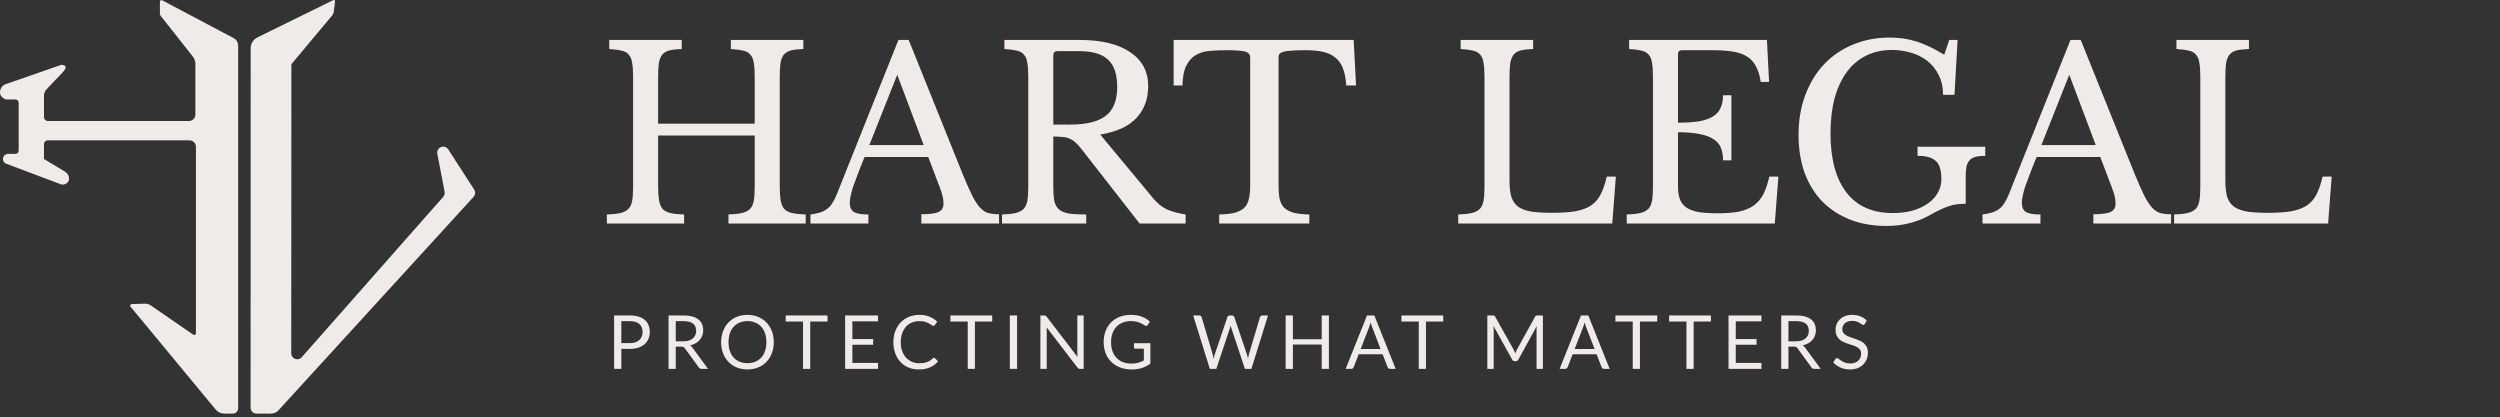 <svg width="671" height="112" viewBox="0 0 671 112" fill="none" xmlns="http://www.w3.org/2000/svg">
<rect x="0" y="0" width="671" height="112" fill="#333333" stroke="none"/>
<path d="M169.06 92.1C169.613 92.1 170.1 92.027 170.52 91.88C170.947 91.733 171.303 91.53 171.59 91.27C171.883 91.003 172.103 90.687 172.25 90.32C172.397 89.953 172.47 89.55 172.47 89.11C172.47 88.197 172.187 87.483 171.62 86.97C171.06 86.457 170.207 86.2 169.06 86.2H166.76V92.1H169.06ZM169.06 84.67C169.967 84.67 170.753 84.777 171.42 84.99C172.093 85.197 172.65 85.493 173.09 85.88C173.53 86.267 173.857 86.733 174.07 87.28C174.29 87.827 174.4 88.437 174.4 89.11C174.4 89.777 174.283 90.387 174.05 90.94C173.817 91.493 173.473 91.97 173.02 92.37C172.573 92.77 172.017 93.083 171.35 93.31C170.69 93.53 169.927 93.64 169.06 93.64H166.76V99H164.83V84.67H169.06ZM183.412 91.61C183.972 91.61 184.465 91.543 184.892 91.41C185.325 91.27 185.685 91.077 185.972 90.83C186.265 90.577 186.485 90.277 186.632 89.93C186.778 89.583 186.852 89.2 186.852 88.78C186.852 87.927 186.572 87.283 186.012 86.85C185.452 86.417 184.612 86.2 183.492 86.2H181.372V91.61H183.412ZM190.032 99H188.312C187.958 99 187.698 98.863 187.532 98.59L183.812 93.47C183.698 93.31 183.575 93.197 183.442 93.13C183.315 93.057 183.115 93.02 182.842 93.02H181.372V99H179.442V84.67H183.492C184.398 84.67 185.182 84.763 185.842 84.95C186.502 85.13 187.045 85.393 187.472 85.74C187.905 86.087 188.225 86.507 188.432 87C188.638 87.487 188.742 88.033 188.742 88.64C188.742 89.147 188.662 89.62 188.502 90.06C188.342 90.5 188.108 90.897 187.802 91.25C187.502 91.597 187.132 91.893 186.692 92.14C186.258 92.387 185.765 92.573 185.212 92.7C185.458 92.84 185.672 93.043 185.852 93.31L190.032 99ZM207.684 91.84C207.684 92.913 207.514 93.9 207.174 94.8C206.834 95.693 206.354 96.463 205.734 97.11C205.114 97.757 204.367 98.26 203.494 98.62C202.627 98.973 201.667 99.15 200.614 99.15C199.561 99.15 198.601 98.973 197.734 98.62C196.867 98.26 196.124 97.757 195.504 97.11C194.884 96.463 194.404 95.693 194.064 94.8C193.724 93.9 193.554 92.913 193.554 91.84C193.554 90.767 193.724 89.783 194.064 88.89C194.404 87.99 194.884 87.217 195.504 86.57C196.124 85.917 196.867 85.41 197.734 85.05C198.601 84.69 199.561 84.51 200.614 84.51C201.667 84.51 202.627 84.69 203.494 85.05C204.367 85.41 205.114 85.917 205.734 86.57C206.354 87.217 206.834 87.99 207.174 88.89C207.514 89.783 207.684 90.767 207.684 91.84ZM205.694 91.84C205.694 90.96 205.574 90.17 205.334 89.47C205.094 88.77 204.754 88.18 204.314 87.7C203.874 87.213 203.341 86.84 202.714 86.58C202.087 86.32 201.387 86.19 200.614 86.19C199.847 86.19 199.151 86.32 198.524 86.58C197.897 86.84 197.361 87.213 196.914 87.7C196.474 88.18 196.134 88.77 195.894 89.47C195.654 90.17 195.534 90.96 195.534 91.84C195.534 92.72 195.654 93.51 195.894 94.21C196.134 94.903 196.474 95.493 196.914 95.98C197.361 96.46 197.897 96.83 198.524 97.09C199.151 97.343 199.847 97.47 200.614 97.47C201.387 97.47 202.087 97.343 202.714 97.09C203.341 96.83 203.874 96.46 204.314 95.98C204.754 95.493 205.094 94.903 205.334 94.21C205.574 93.51 205.694 92.72 205.694 91.84ZM222.105 86.3H217.465V99H215.535V86.3H210.885V84.67H222.105V86.3ZM235.672 97.42L235.662 99H226.832V84.67H235.662V86.25H228.772V91.01H234.352V92.53H228.772V97.42H235.672ZM250.722 96.04C250.829 96.04 250.922 96.083 251.002 96.17L251.772 97C251.185 97.68 250.472 98.21 249.632 98.59C248.799 98.97 247.789 99.16 246.602 99.16C245.575 99.16 244.642 98.983 243.802 98.63C242.962 98.27 242.245 97.77 241.652 97.13C241.059 96.483 240.599 95.71 240.272 94.81C239.945 93.91 239.782 92.92 239.782 91.84C239.782 90.76 239.952 89.77 240.292 88.87C240.632 87.97 241.109 87.197 241.722 86.55C242.342 85.903 243.082 85.403 243.942 85.05C244.802 84.69 245.752 84.51 246.792 84.51C247.812 84.51 248.712 84.673 249.492 85C250.272 85.327 250.959 85.77 251.552 86.33L250.912 87.22C250.872 87.287 250.819 87.343 250.752 87.39C250.692 87.43 250.609 87.45 250.502 87.45C250.382 87.45 250.235 87.387 250.062 87.26C249.889 87.127 249.662 86.98 249.382 86.82C249.102 86.66 248.752 86.517 248.332 86.39C247.912 86.257 247.395 86.19 246.782 86.19C246.042 86.19 245.365 86.32 244.752 86.58C244.139 86.833 243.609 87.203 243.162 87.69C242.722 88.177 242.379 88.77 242.132 89.47C241.885 90.17 241.762 90.96 241.762 91.84C241.762 92.733 241.889 93.53 242.142 94.23C242.402 94.93 242.752 95.523 243.192 96.01C243.639 96.49 244.162 96.857 244.762 97.11C245.369 97.363 246.022 97.49 246.722 97.49C247.149 97.49 247.532 97.467 247.872 97.42C248.219 97.367 248.535 97.287 248.822 97.18C249.115 97.073 249.385 96.94 249.632 96.78C249.885 96.613 250.135 96.417 250.382 96.19C250.495 96.09 250.609 96.04 250.722 96.04ZM266.311 86.3H261.671V99H259.741V86.3H255.091V84.67H266.311V86.3ZM272.978 99H271.038V84.67H272.978V99ZM290.853 84.67V99H289.883C289.73 99 289.6 98.973 289.493 98.92C289.393 98.867 289.293 98.777 289.193 98.65L280.903 87.85C280.917 88.017 280.927 88.18 280.933 88.34C280.94 88.5 280.943 88.65 280.943 88.79V99H279.243V84.67H280.243C280.33 84.67 280.403 84.677 280.463 84.69C280.523 84.697 280.577 84.713 280.623 84.74C280.67 84.76 280.717 84.793 280.763 84.84C280.81 84.88 280.86 84.933 280.913 85L289.203 95.79C289.19 95.617 289.177 95.45 289.163 95.29C289.157 95.123 289.153 94.967 289.153 94.82V84.67H290.853ZM308.757 92.11V97.61C308.037 98.13 307.267 98.52 306.447 98.78C305.633 99.033 304.74 99.16 303.767 99.16C302.613 99.16 301.573 98.983 300.647 98.63C299.72 98.27 298.927 97.77 298.267 97.13C297.613 96.483 297.11 95.71 296.757 94.81C296.403 93.91 296.227 92.92 296.227 91.84C296.227 90.747 296.397 89.75 296.737 88.85C297.083 87.95 297.573 87.18 298.207 86.54C298.84 85.893 299.61 85.393 300.517 85.04C301.423 84.687 302.437 84.51 303.557 84.51C304.123 84.51 304.65 84.553 305.137 84.64C305.623 84.72 306.073 84.84 306.487 85C306.9 85.153 307.283 85.343 307.637 85.57C307.99 85.79 308.32 86.04 308.627 86.32L308.077 87.2C307.99 87.333 307.877 87.42 307.737 87.46C307.603 87.493 307.453 87.46 307.287 87.36C307.127 87.267 306.943 87.153 306.737 87.02C306.53 86.887 306.277 86.76 305.977 86.64C305.683 86.513 305.333 86.407 304.927 86.32C304.527 86.233 304.05 86.19 303.497 86.19C302.69 86.19 301.96 86.323 301.307 86.59C300.653 86.85 300.097 87.227 299.637 87.72C299.177 88.207 298.823 88.8 298.577 89.5C298.33 90.193 298.207 90.973 298.207 91.84C298.207 92.74 298.333 93.547 298.587 94.26C298.847 94.967 299.213 95.57 299.687 96.07C300.167 96.563 300.747 96.94 301.427 97.2C302.107 97.46 302.87 97.59 303.717 97.59C304.383 97.59 304.973 97.517 305.487 97.37C306.007 97.217 306.513 97.007 307.007 96.74V93.59H304.777C304.65 93.59 304.547 93.553 304.467 93.48C304.393 93.407 304.357 93.317 304.357 93.21V92.11H308.757ZM340.34 84.67L335.87 99H334.13L330.5 88.07C330.467 87.963 330.433 87.85 330.4 87.73C330.373 87.61 330.343 87.483 330.31 87.35C330.277 87.483 330.243 87.61 330.21 87.73C330.177 87.85 330.143 87.963 330.11 88.07L326.46 99H324.72L320.25 84.67H321.86C322.033 84.67 322.177 84.713 322.29 84.8C322.41 84.887 322.487 84.997 322.52 85.13L325.48 95.09C325.527 95.27 325.57 95.463 325.61 95.67C325.657 95.877 325.7 96.097 325.74 96.33C325.787 96.097 325.833 95.877 325.88 95.67C325.933 95.457 325.99 95.263 326.05 95.09L329.42 85.13C329.46 85.017 329.537 84.913 329.65 84.82C329.77 84.72 329.913 84.67 330.08 84.67H330.64C330.813 84.67 330.953 84.713 331.06 84.8C331.167 84.887 331.247 84.997 331.3 85.13L334.66 95.09C334.72 95.263 334.773 95.45 334.82 95.65C334.873 95.85 334.923 96.06 334.97 96.28C335.003 96.06 335.04 95.85 335.08 95.65C335.12 95.45 335.163 95.263 335.21 95.09L338.18 85.13C338.213 85.01 338.287 84.903 338.4 84.81C338.52 84.717 338.663 84.67 338.83 84.67H340.34ZM356.683 84.67V99H354.743V92.48H347.013V99H345.073V84.67H347.013V91.06H354.743V84.67H356.683ZM370.556 93.68L368.306 87.85C368.24 87.677 368.17 87.477 368.096 87.25C368.023 87.017 367.953 86.77 367.886 86.51C367.746 87.05 367.603 87.5 367.456 87.86L365.206 93.68H370.556ZM374.596 99H373.096C372.923 99 372.783 98.957 372.676 98.87C372.57 98.783 372.49 98.673 372.436 98.54L371.096 95.08H364.666L363.326 98.54C363.286 98.66 363.21 98.767 363.096 98.86C362.983 98.953 362.843 99 362.676 99H361.176L366.906 84.67H368.866L374.596 99ZM387.365 86.3H382.725V99H380.795V86.3H376.145V84.67H387.365V86.3ZM414.113 84.67V99H412.413V88.47C412.413 88.33 412.417 88.18 412.423 88.02C412.437 87.86 412.45 87.697 412.463 87.53L407.543 96.49C407.39 96.79 407.157 96.94 406.843 96.94H406.563C406.25 96.94 406.017 96.79 405.863 96.49L400.843 87.49C400.883 87.843 400.903 88.17 400.903 88.47V99H399.203V84.67H400.633C400.807 84.67 400.94 84.687 401.033 84.72C401.127 84.753 401.217 84.847 401.303 85L406.253 93.82C406.333 93.98 406.41 94.147 406.483 94.32C406.563 94.493 406.637 94.67 406.703 94.85C406.77 94.67 406.84 94.493 406.913 94.32C406.987 94.14 407.067 93.97 407.153 93.81L412.013 85C412.093 84.847 412.18 84.753 412.273 84.72C412.373 84.687 412.51 84.67 412.683 84.67H414.113ZM427.988 93.68L425.738 87.85C425.671 87.677 425.601 87.477 425.528 87.25C425.454 87.017 425.384 86.77 425.318 86.51C425.178 87.05 425.034 87.5 424.888 87.86L422.638 93.68H427.988ZM432.028 99H430.528C430.354 99 430.214 98.957 430.108 98.87C430.001 98.783 429.921 98.673 429.868 98.54L428.528 95.08H422.098L420.758 98.54C420.718 98.66 420.641 98.767 420.528 98.86C420.414 98.953 420.274 99 420.108 99H418.608L424.338 84.67H426.298L432.028 99ZM444.797 86.3H440.157V99H438.227V86.3H433.577V84.67H444.797V86.3ZM459.213 86.3H454.573V99H452.643V86.3H447.993V84.67H459.213V86.3ZM472.779 97.42L472.769 99H463.939V84.67H472.769V86.25H465.879V91.01H471.459V92.53H465.879V97.42H472.779ZM482.052 91.61C482.612 91.61 483.106 91.543 483.532 91.41C483.966 91.27 484.326 91.077 484.612 90.83C484.906 90.577 485.126 90.277 485.272 89.93C485.419 89.583 485.492 89.2 485.492 88.78C485.492 87.927 485.212 87.283 484.652 86.85C484.092 86.417 483.252 86.2 482.132 86.2H480.012V91.61H482.052ZM488.672 99H486.952C486.599 99 486.339 98.863 486.172 98.59L482.452 93.47C482.339 93.31 482.216 93.197 482.082 93.13C481.956 93.057 481.756 93.02 481.482 93.02H480.012V99H478.082V84.67H482.132C483.039 84.67 483.822 84.763 484.482 84.95C485.142 85.13 485.686 85.393 486.112 85.74C486.546 86.087 486.866 86.507 487.072 87C487.279 87.487 487.382 88.033 487.382 88.64C487.382 89.147 487.302 89.62 487.142 90.06C486.982 90.5 486.749 90.897 486.442 91.25C486.142 91.597 485.772 91.893 485.332 92.14C484.899 92.387 484.406 92.573 483.852 92.7C484.099 92.84 484.312 93.043 484.492 93.31L488.672 99ZM500.551 86.91C500.491 87.01 500.425 87.087 500.351 87.14C500.285 87.187 500.201 87.21 500.101 87.21C499.988 87.21 499.855 87.153 499.701 87.04C499.548 86.927 499.355 86.803 499.121 86.67C498.895 86.53 498.618 86.403 498.291 86.29C497.971 86.177 497.581 86.12 497.121 86.12C496.688 86.12 496.305 86.18 495.971 86.3C495.645 86.413 495.368 86.57 495.141 86.77C494.921 86.97 494.755 87.207 494.641 87.48C494.528 87.747 494.471 88.037 494.471 88.35C494.471 88.75 494.568 89.083 494.761 89.35C494.961 89.61 495.221 89.833 495.541 90.02C495.868 90.207 496.235 90.37 496.641 90.51C497.055 90.643 497.475 90.783 497.901 90.93C498.335 91.077 498.755 91.243 499.161 91.43C499.575 91.61 499.941 91.84 500.261 92.12C500.588 92.4 500.848 92.743 501.041 93.15C501.241 93.557 501.341 94.057 501.341 94.65C501.341 95.277 501.235 95.867 501.021 96.42C500.808 96.967 500.495 97.443 500.081 97.85C499.675 98.257 499.171 98.577 498.571 98.81C497.978 99.043 497.301 99.16 496.541 99.16C495.608 99.16 494.761 98.993 494.001 98.66C493.241 98.32 492.591 97.863 492.051 97.29L492.611 96.37C492.665 96.297 492.728 96.237 492.801 96.19C492.881 96.137 492.968 96.11 493.061 96.11C493.148 96.11 493.245 96.147 493.351 96.22C493.465 96.287 493.591 96.373 493.731 96.48C493.871 96.587 494.031 96.703 494.211 96.83C494.391 96.957 494.595 97.073 494.821 97.18C495.055 97.287 495.318 97.377 495.611 97.45C495.905 97.517 496.235 97.55 496.601 97.55C497.061 97.55 497.471 97.487 497.831 97.36C498.191 97.233 498.495 97.057 498.741 96.83C498.995 96.597 499.188 96.32 499.321 96C499.455 95.68 499.521 95.323 499.521 94.93C499.521 94.497 499.421 94.143 499.221 93.87C499.028 93.59 498.771 93.357 498.451 93.17C498.131 92.983 497.765 92.827 497.351 92.7C496.938 92.567 496.518 92.433 496.091 92.3C495.665 92.16 495.245 92 494.831 91.82C494.418 91.64 494.051 91.407 493.731 91.12C493.411 90.833 493.151 90.477 492.951 90.05C492.758 89.617 492.661 89.083 492.661 88.45C492.661 87.943 492.758 87.453 492.951 86.98C493.151 86.507 493.438 86.087 493.811 85.72C494.191 85.353 494.655 85.06 495.201 84.84C495.755 84.62 496.388 84.51 497.101 84.51C497.901 84.51 498.628 84.637 499.281 84.89C499.941 85.143 500.521 85.51 501.021 85.99L500.551 86.91Z" fill="#F0EBEB"/>
<path d="M209.28 49.824C209.28 51.445 209.365 52.768 209.536 53.792C209.707 54.773 210.027 55.541 210.496 56.096C211.008 56.608 211.712 56.971 212.608 57.184C213.547 57.397 214.763 57.525 216.256 57.568V60H195.52V57.568C197.013 57.525 198.208 57.397 199.104 57.184C200.043 56.971 200.768 56.608 201.28 56.096C201.792 55.584 202.133 54.859 202.304 53.92C202.475 52.981 202.56 51.765 202.56 50.272V36.384H176.64V49.824C176.64 51.445 176.725 52.768 176.896 53.792C177.067 54.773 177.387 55.541 177.856 56.096C178.368 56.608 179.072 56.971 179.968 57.184C180.907 57.397 182.123 57.525 183.616 57.568V60H162.88V57.568C164.373 57.525 165.568 57.397 166.464 57.184C167.403 56.971 168.128 56.608 168.64 56.096C169.152 55.584 169.493 54.859 169.664 53.92C169.835 52.981 169.92 51.765 169.92 50.272V20.448C169.92 18.955 169.835 17.76 169.664 16.864C169.536 15.925 169.237 15.2 168.768 14.688C168.341 14.133 167.701 13.771 166.848 13.6C165.995 13.387 164.885 13.237 163.52 13.152V10.72H182.976V13.152C181.611 13.195 180.501 13.323 179.648 13.536C178.837 13.749 178.197 14.133 177.728 14.688C177.301 15.243 177.003 16.011 176.832 16.992C176.704 17.973 176.64 19.275 176.64 20.896V33.184H202.56V20.448C202.56 18.955 202.475 17.76 202.304 16.864C202.176 15.925 201.877 15.2 201.408 14.688C200.981 14.133 200.341 13.771 199.488 13.6C198.635 13.387 197.525 13.237 196.16 13.152V10.72H215.616V13.152C214.251 13.195 213.141 13.323 212.288 13.536C211.477 13.749 210.837 14.133 210.368 14.688C209.941 15.243 209.643 16.011 209.472 16.992C209.344 17.973 209.28 19.275 209.28 20.896V49.824ZM249.14 42.144H232.052C231.326 43.893 230.708 45.451 230.196 46.816C229.684 48.139 229.257 49.291 228.916 50.272C228.617 51.253 228.404 52.085 228.276 52.768C228.148 53.451 228.084 54.005 228.084 54.432C228.084 55.627 228.468 56.459 229.236 56.928C230.004 57.355 231.284 57.568 233.076 57.568V60H217.524V57.568C218.505 57.44 219.337 57.269 220.02 57.056C220.745 56.843 221.364 56.544 221.876 56.16C222.43 55.776 222.9 55.285 223.284 54.688C223.71 54.048 224.116 53.28 224.5 52.384L241.14 10.72H243.892L258.42 46.816C259.401 49.205 260.254 51.125 260.98 52.576C261.705 53.984 262.409 55.051 263.092 55.776C263.774 56.501 264.5 56.971 265.268 57.184C266.078 57.397 267.038 57.504 268.148 57.504V60H247.284V57.504C249.545 57.504 251.102 57.291 251.956 56.864C252.809 56.437 253.236 55.733 253.236 54.752C253.236 54.325 253.214 53.941 253.172 53.6C253.129 53.216 253.044 52.811 252.916 52.384C252.83 51.957 252.681 51.488 252.468 50.976C252.297 50.421 252.062 49.781 251.764 49.056L249.14 42.144ZM233.332 38.944H247.924L240.82 20.064L233.332 38.944ZM308.177 23.072C308.177 26.485 307.153 29.323 305.105 31.584C303.057 33.845 299.793 35.36 295.313 36.128L309.457 53.152C310.609 54.56 311.868 55.584 313.233 56.224C314.641 56.821 316.305 57.269 318.225 57.568V60H305.873L290.193 39.904C289.638 39.179 289.105 38.603 288.593 38.176C288.124 37.749 287.612 37.429 287.057 37.216C286.545 36.96 285.926 36.811 285.201 36.768C284.518 36.683 283.686 36.64 282.705 36.64V49.952C282.705 51.531 282.79 52.832 282.961 53.856C283.174 54.837 283.58 55.605 284.177 56.16C284.817 56.715 285.713 57.099 286.865 57.312C288.06 57.483 289.617 57.568 291.537 57.568V60H268.945V57.568C270.438 57.525 271.633 57.397 272.529 57.184C273.468 56.971 274.193 56.608 274.705 56.096C275.217 55.584 275.558 54.859 275.729 53.92C275.9 52.981 275.985 51.765 275.985 50.272V20.448C275.985 18.955 275.9 17.76 275.729 16.864C275.601 15.925 275.302 15.2 274.833 14.688C274.406 14.133 273.766 13.771 272.913 13.6C272.06 13.387 270.95 13.237 269.585 13.152V10.72H289.681C295.569 10.72 300.113 11.808 303.313 13.984C306.556 16.16 308.177 19.189 308.177 23.072ZM282.705 33.44H287.249C291.516 33.44 294.673 32.672 296.721 31.136C298.812 29.557 299.857 26.976 299.857 23.392C299.857 19.936 299.025 17.461 297.361 15.968C295.74 14.475 293.18 13.728 289.681 13.728H283.793C283.068 13.728 282.705 14.091 282.705 14.816V33.44ZM363.964 22.944H361.34C361.212 21.109 360.913 19.573 360.444 18.336C359.975 17.099 359.292 16.139 358.396 15.456C357.543 14.731 356.455 14.219 355.132 13.92C353.809 13.621 352.231 13.472 350.396 13.472C348.817 13.472 347.537 13.515 346.556 13.6C345.617 13.643 344.892 13.749 344.38 13.92C343.868 14.091 343.527 14.304 343.356 14.56C343.228 14.773 343.164 15.072 343.164 15.456V49.696C343.164 51.061 343.249 52.235 343.42 53.216C343.633 54.197 344.017 55.008 344.572 55.648C345.169 56.245 346.001 56.715 347.068 57.056C348.177 57.355 349.628 57.525 351.42 57.568V60H327.228V57.568C329.02 57.525 330.471 57.355 331.58 57.056C332.689 56.715 333.521 56.245 334.076 55.648C334.673 55.008 335.057 54.197 335.228 53.216C335.441 52.235 335.548 51.061 335.548 49.696V15.456C335.548 15.072 335.463 14.773 335.292 14.56C335.164 14.304 334.865 14.091 334.396 13.92C333.969 13.749 333.351 13.643 332.54 13.6C331.729 13.515 330.641 13.472 329.276 13.472C327.612 13.472 326.055 13.536 324.604 13.664C323.196 13.792 321.959 14.176 320.892 14.816C319.868 15.413 319.036 16.352 318.396 17.632C317.756 18.912 317.415 20.683 317.372 22.944H315.004V10.72H363.324L363.964 22.944ZM432.736 60H391.392V57.568C392.886 57.525 394.08 57.397 394.976 57.184C395.915 56.971 396.64 56.608 397.152 56.096C397.664 55.584 398.006 54.859 398.176 53.92C398.347 52.981 398.432 51.765 398.432 50.272V20.448C398.432 18.955 398.347 17.76 398.176 16.864C398.048 15.925 397.75 15.2 397.28 14.688C396.854 14.133 396.214 13.771 395.36 13.6C394.507 13.387 393.398 13.237 392.032 13.152V10.72H411.488V13.152C410.123 13.195 409.014 13.323 408.16 13.536C407.35 13.749 406.71 14.133 406.24 14.688C405.814 15.243 405.515 16.011 405.344 16.992C405.216 17.973 405.152 19.275 405.152 20.896V48.48C405.152 50.272 405.323 51.744 405.664 52.896C406.048 54.005 406.667 54.88 407.52 55.52C408.416 56.117 409.59 56.544 411.04 56.8C412.491 57.013 414.326 57.12 416.544 57.12C418.976 57.12 421.024 56.992 422.688 56.736C424.352 56.437 425.739 55.947 426.848 55.264C428 54.539 428.896 53.557 429.536 52.32C430.219 51.04 430.795 49.397 431.264 47.392H433.696L432.736 60ZM450.373 32.928C452.677 32.928 454.597 32.8 456.133 32.544C457.711 32.245 458.949 31.797 459.845 31.2C460.783 30.603 461.445 29.835 461.829 28.896C462.255 27.957 462.469 26.848 462.469 25.568H464.709V43.04H462.469C462.469 41.76 462.277 40.651 461.893 39.712C461.551 38.773 460.911 38.005 459.973 37.408C459.077 36.768 457.839 36.299 456.261 36C454.725 35.659 452.762 35.488 450.373 35.488V49.952C450.373 51.36 450.543 52.533 450.885 53.472C451.226 54.368 451.802 55.115 452.613 55.712C453.466 56.267 454.575 56.672 455.941 56.928C457.306 57.141 458.991 57.248 460.997 57.248C463.258 57.248 465.178 57.099 466.757 56.8C468.335 56.459 469.658 55.904 470.725 55.136C471.791 54.368 472.645 53.365 473.285 52.128C473.925 50.848 474.458 49.269 474.885 47.392H477.317L476.357 60H436.613V57.568C438.106 57.525 439.301 57.397 440.197 57.184C441.135 56.971 441.861 56.608 442.373 56.096C442.885 55.584 443.226 54.859 443.397 53.92C443.567 52.981 443.653 51.765 443.653 50.272V20.448C443.653 18.955 443.567 17.76 443.397 16.864C443.269 15.925 442.97 15.2 442.501 14.688C442.074 14.133 441.434 13.771 440.581 13.6C439.727 13.387 438.618 13.237 437.253 13.152V10.72H474.245L474.821 21.984H472.581C472.325 20.277 471.898 18.891 471.301 17.824C470.746 16.715 469.957 15.84 468.933 15.2C467.951 14.56 466.693 14.112 465.157 13.856C463.621 13.6 461.765 13.472 459.589 13.472H451.461C450.735 13.472 450.373 13.835 450.373 14.56V32.928ZM506.282 60.64C502.655 60.64 499.391 60.064 496.49 58.912C493.589 57.76 491.114 56.139 489.066 54.048C487.018 51.915 485.439 49.333 484.33 46.304C483.263 43.275 482.73 39.904 482.73 36.192C482.73 32.309 483.327 28.768 484.522 25.568C485.717 22.368 487.381 19.616 489.514 17.312C491.69 15.008 494.271 13.237 497.258 12C500.287 10.72 503.615 10.08 507.242 10.08C509.802 10.08 512.213 10.443 514.474 11.168C516.735 11.893 519.189 13.067 521.834 14.688L523.178 10.72H525.418L524.586 25.44H521.514C521.514 23.349 521.109 21.557 520.298 20.064C519.53 18.528 518.506 17.269 517.226 16.288C515.946 15.307 514.474 14.581 512.81 14.112C511.189 13.643 509.525 13.408 507.818 13.408C505.215 13.408 502.89 13.92 500.842 14.944C498.794 15.968 497.066 17.44 495.658 19.36C494.25 21.28 493.162 23.627 492.394 26.4C491.669 29.173 491.306 32.309 491.306 35.808C491.306 42.677 492.735 47.968 495.594 51.68C498.453 55.349 502.591 57.184 508.01 57.184C510.058 57.184 511.893 56.949 513.514 56.48C515.135 55.968 516.501 55.307 517.61 54.496C518.762 53.643 519.615 52.683 520.17 51.616C520.767 50.507 521.066 49.355 521.066 48.16C521.066 45.685 520.554 44.021 519.53 43.168C518.549 42.272 516.927 41.824 514.666 41.824V39.392H532.842V41.824C531.818 41.824 530.965 41.909 530.282 42.08C529.599 42.251 529.045 42.571 528.618 43.04C528.234 43.467 527.957 44.043 527.786 44.768C527.658 45.493 527.594 46.411 527.594 47.52V54.688C526.783 54.688 526.037 54.731 525.354 54.816C524.714 54.859 524.031 55.008 523.306 55.264C522.581 55.477 521.77 55.797 520.874 56.224C520.021 56.608 518.997 57.141 517.802 57.824C516.309 58.677 514.581 59.36 512.618 59.872C510.698 60.384 508.586 60.64 506.282 60.64ZM563.717 42.144H546.629C545.904 43.893 545.285 45.451 544.773 46.816C544.261 48.139 543.834 49.291 543.493 50.272C543.194 51.253 542.981 52.085 542.853 52.768C542.725 53.451 542.661 54.005 542.661 54.432C542.661 55.627 543.045 56.459 543.813 56.928C544.581 57.355 545.861 57.568 547.653 57.568V60H532.101V57.568C533.082 57.44 533.914 57.269 534.597 57.056C535.322 56.843 535.941 56.544 536.453 56.16C537.008 55.776 537.477 55.285 537.861 54.688C538.288 54.048 538.693 53.28 539.077 52.384L555.717 10.72H558.469L572.997 46.816C573.978 49.205 574.832 51.125 575.557 52.576C576.282 53.984 576.986 55.051 577.669 55.776C578.352 56.501 579.077 56.971 579.845 57.184C580.656 57.397 581.616 57.504 582.725 57.504V60H561.861V57.504C564.122 57.504 565.68 57.291 566.533 56.864C567.386 56.437 567.813 55.733 567.813 54.752C567.813 54.325 567.792 53.941 567.749 53.6C567.706 53.216 567.621 52.811 567.493 52.384C567.408 51.957 567.258 51.488 567.045 50.976C566.874 50.421 566.64 49.781 566.341 49.056L563.717 42.144ZM547.909 38.944H562.501L555.397 20.064L547.909 38.944ZM624.866 60H583.522V57.568C585.016 57.525 586.21 57.397 587.106 57.184C588.045 56.971 588.77 56.608 589.282 56.096C589.794 55.584 590.136 54.859 590.306 53.92C590.477 52.981 590.562 51.765 590.562 50.272V20.448C590.562 18.955 590.477 17.76 590.306 16.864C590.178 15.925 589.88 15.2 589.41 14.688C588.984 14.133 588.344 13.771 587.49 13.6C586.637 13.387 585.528 13.237 584.162 13.152V10.72H603.618V13.152C602.253 13.195 601.144 13.323 600.29 13.536C599.48 13.749 598.84 14.133 598.37 14.688C597.944 15.243 597.645 16.011 597.474 16.992C597.346 17.973 597.282 19.275 597.282 20.896V48.48C597.282 50.272 597.453 51.744 597.794 52.896C598.178 54.005 598.797 54.88 599.65 55.52C600.546 56.117 601.72 56.544 603.17 56.8C604.621 57.013 606.456 57.12 608.674 57.12C611.106 57.12 613.154 56.992 614.818 56.736C616.482 56.437 617.869 55.947 618.978 55.264C620.13 54.539 621.026 53.557 621.666 52.32C622.349 51.04 622.925 49.397 623.394 47.392H625.826L624.866 60Z" fill="#F0EBEB"/>
<path d="M1.54 22.585C1.026 22.764 0.593 23.122 0.317 23.594C0.041 24.066 -0.059 24.621 0.034 25.16C0.293 26.263 1.479 26.675 1.54 26.695H4.147C4.376 26.695 4.595 26.787 4.757 26.95C4.92 27.113 5.011 27.334 5.012 27.564V40.436C5.011 40.666 4.92 40.887 4.757 41.05C4.595 41.213 4.376 41.304 4.147 41.304H2.293C1.977 41.274 1.661 41.355 1.399 41.534C1.136 41.713 0.944 41.979 0.855 42.285C0.765 42.592 0.785 42.92 0.91 43.214C1.035 43.508 1.258 43.748 1.54 43.894L16.488 49.526C16.831 49.582 17.183 49.541 17.505 49.408C17.827 49.276 18.106 49.056 18.311 48.774C18.809 47.98 18.492 46.672 17.374 46.026L11.807 42.678V38.698C11.806 38.561 11.834 38.426 11.886 38.3C11.938 38.174 12.015 38.059 12.112 37.963C12.209 37.867 12.323 37.792 12.449 37.741C12.575 37.69 12.71 37.665 12.846 37.668H50.849C51.077 37.667 51.302 37.712 51.513 37.8C51.723 37.887 51.914 38.015 52.075 38.178C52.236 38.34 52.364 38.532 52.451 38.744C52.539 38.956 52.584 39.183 52.584 39.412V89.476C52.582 89.555 52.559 89.632 52.518 89.7C52.477 89.768 52.419 89.823 52.35 89.861C52.28 89.898 52.202 89.916 52.123 89.913C52.045 89.91 51.968 89.886 51.902 89.843L40.46 81.975C40.001 81.656 39.453 81.494 38.896 81.512L35.335 81.615C35.258 81.618 35.183 81.644 35.119 81.687C35.055 81.731 35.004 81.791 34.971 81.862C34.939 81.933 34.926 82.011 34.935 82.089C34.944 82.166 34.974 82.24 35.022 82.302L57.906 109.947C58.18 110.277 58.522 110.543 58.909 110.726C59.296 110.909 59.718 111.004 60.145 111.004H62.496C62.873 111.004 63.234 110.854 63.501 110.585C63.767 110.316 63.917 109.952 63.917 109.572V12.227C63.916 11.817 63.805 11.414 63.594 11.062C63.383 10.71 63.081 10.423 62.721 10.232L43.537 0.084C43.472 0.05 43.4 0.033 43.327 0.035C43.254 0.037 43.183 0.058 43.121 0.096C43.058 0.134 43.007 0.188 42.971 0.252C42.935 0.316 42.916 0.388 42.917 0.462V3.762C42.922 3.929 42.983 4.089 43.09 4.215L51.779 15.205C52.209 15.751 52.444 16.427 52.444 17.125V30.727C52.444 30.957 52.4 31.184 52.313 31.396C52.226 31.608 52.099 31.801 51.938 31.963C51.777 32.125 51.586 32.254 51.376 32.342C51.166 32.43 50.94 32.475 50.713 32.475H12.846C12.71 32.477 12.575 32.453 12.449 32.402C12.323 32.351 12.209 32.276 12.112 32.18C12.015 32.084 11.938 31.969 11.886 31.843C11.834 31.717 11.806 31.582 11.807 31.445V25.682C11.808 25.058 12.044 24.456 12.468 24C13.97 22.379 15.194 21.125 16.035 20.253C16.877 19.381 17.868 18.402 17.603 17.849C17.439 17.506 16.877 17.423 16.427 17.41L1.54 22.585Z" fill="#F0EBEB"/>
<path d="M69.093 10.037C68.551 10.302 68.094 10.716 67.774 11.23C67.454 11.744 67.284 12.339 67.283 12.945L67.256 109.398C67.256 109.827 67.425 110.238 67.726 110.541C68.027 110.845 68.435 111.015 68.861 111.015H72.735C73.113 111.015 73.486 110.936 73.832 110.784C74.178 110.631 74.489 110.408 74.745 110.129L127.098 52.851C127.34 52.587 127.487 52.249 127.518 51.89C127.548 51.532 127.459 51.174 127.264 50.873L120.303 40.082C120.15 39.845 119.938 39.653 119.688 39.524C119.438 39.395 119.159 39.335 118.879 39.349C118.598 39.362 118.327 39.45 118.09 39.603C117.854 39.756 117.662 39.969 117.533 40.22C117.367 40.543 117.314 40.913 117.383 41.271L119.329 51.474C119.374 51.716 119.364 51.967 119.298 52.205C119.233 52.443 119.114 52.663 118.95 52.847L80.974 95.894C80.758 96.14 80.473 96.313 80.157 96.391C79.841 96.469 79.508 96.448 79.204 96.332C78.9 96.215 78.638 96.008 78.454 95.738C78.269 95.468 78.17 95.148 78.17 94.82C78.17 68.949 78.182 43.085 78.207 17.228C81.856 12.878 85.504 8.521 89.152 4.157C89.374 3.893 89.516 3.57 89.561 3.227C89.687 2.272 89.81 1.321 89.936 0.37C89.94 0.311 89.93 0.252 89.905 0.199C89.881 0.146 89.843 0.1 89.796 0.065C89.749 0.031 89.694 0.009 89.636 0.002C89.578 -0.005 89.519 0.004 89.466 0.026L69.093 10.037Z" fill="#F0EBEB"/>
</svg>
